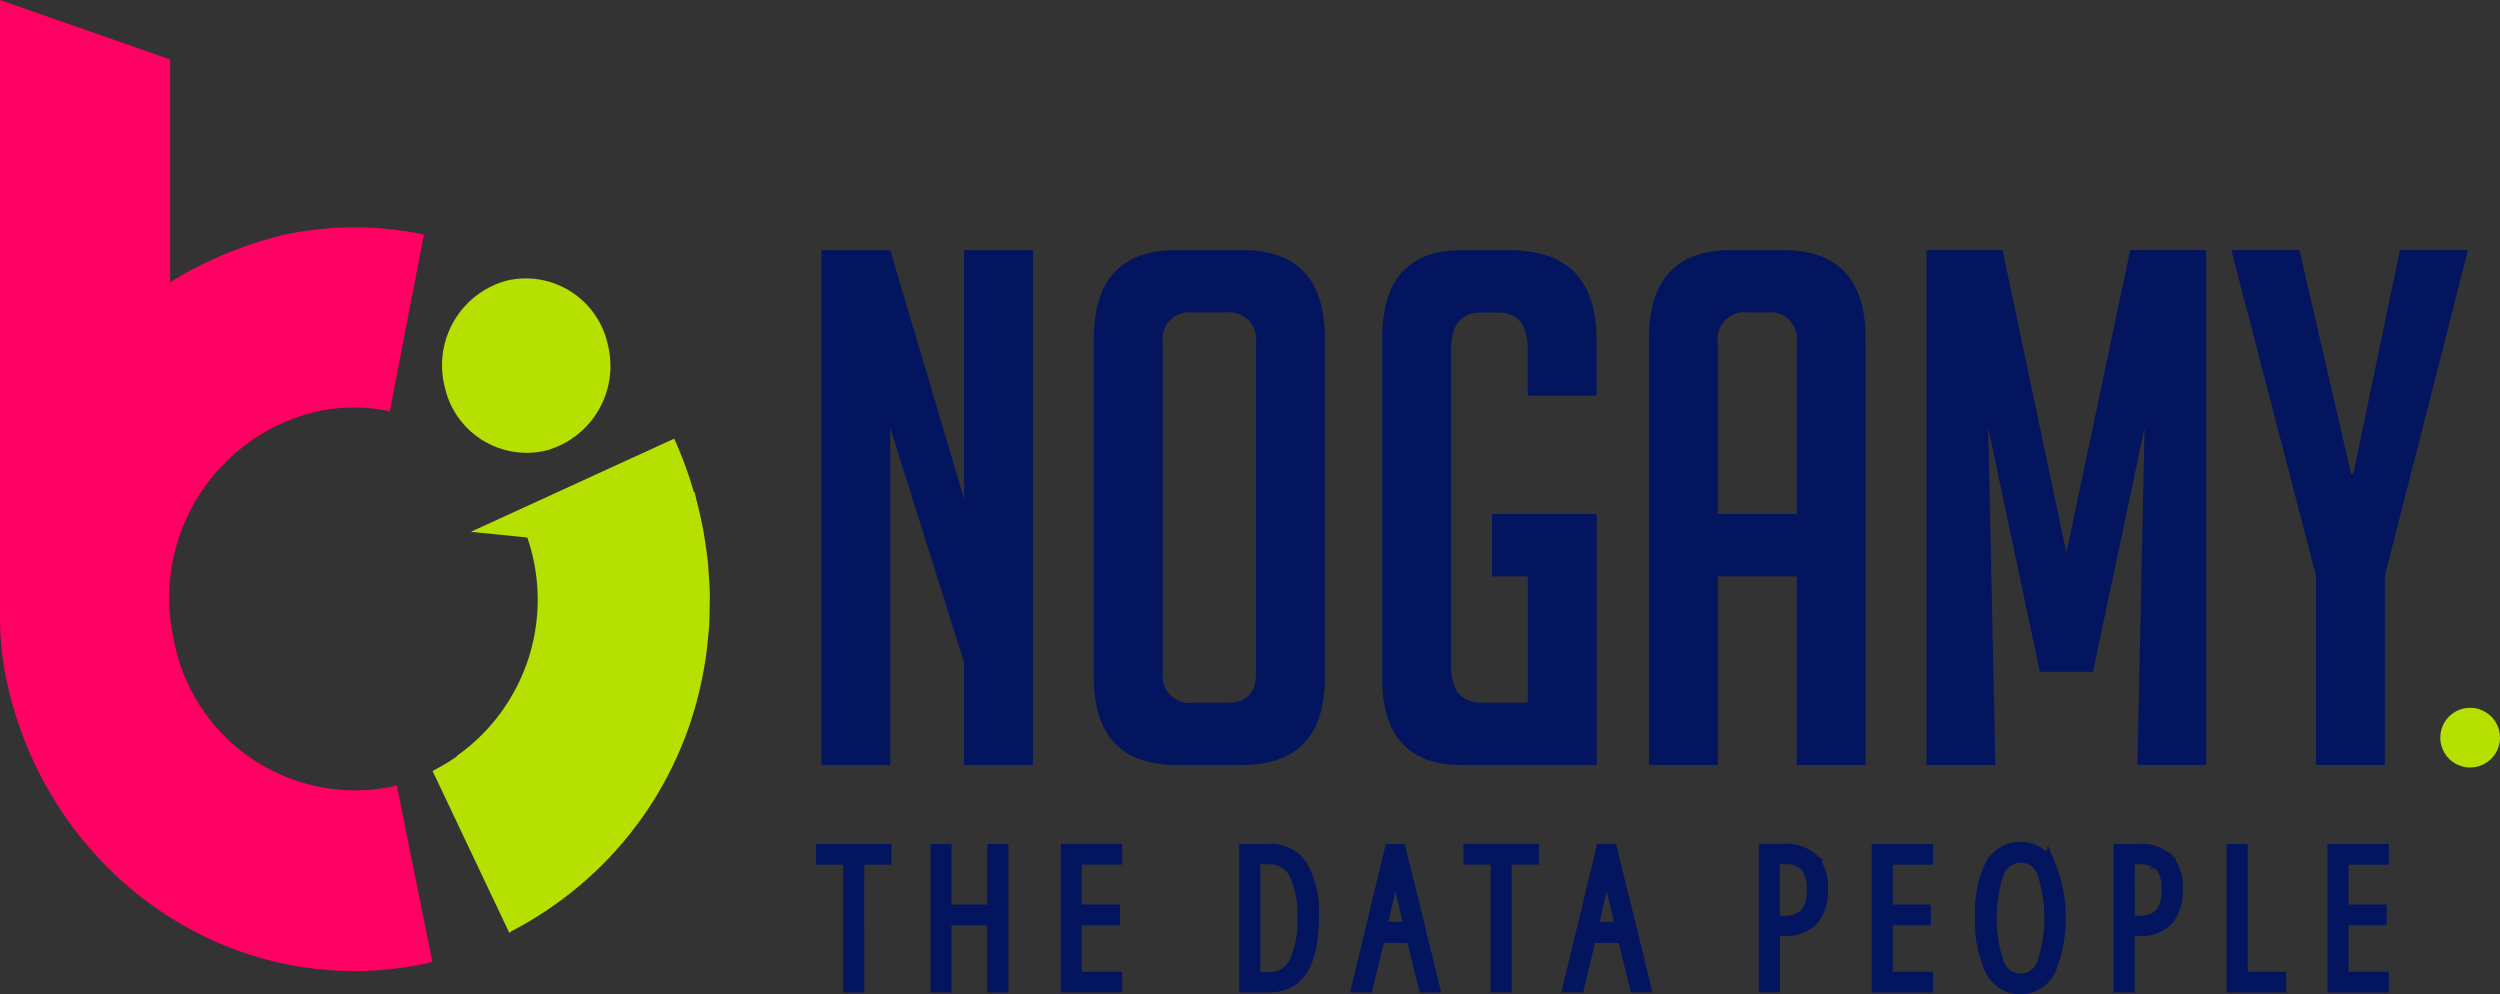 <svg xmlns="http://www.w3.org/2000/svg" width="182.123" height="72.436" viewBox="0 0 182.123 72.436">
  <rect x="0" y="0" width="182.123" height="72.436" fill="#333333" stroke="none"/>
  <g id="Group_5399" data-name="Group 5399" transform="translate(-1087.95 -1584.214)">
    <path id="Path_1" data-name="Path 1" d="M1247.953,1647.9v-18.13h5.016v37.513h-5.016v-7.471l-5.381-17.084v24.556h-5.016v-37.513h5.016Z" transform="translate(-89.769 -27.333)" fill="#03155f"/>
    <g id="Group_1" data-name="Group 1" transform="translate(1167.641 1602.434)">
      <path id="Path_2" data-name="Path 2" d="M1294.456,1662.735h2.56q1.986,0,1.986-2.194v-24.034a1.964,1.964,0,0,0-2.247-2.194h-2.35a1.94,1.94,0,0,0-2.195,2.194v24.034a1.963,1.963,0,0,0,2.246,2.194m-1.2,4.545q-6.062,0-6.061-6.374v-24.712q0-6.426,6.008-6.426h4.807q6.007,0,6.008,6.426v24.712q0,6.375-6.061,6.374Z" transform="translate(-1287.194 -1629.768)" fill="#03155f"/>
      <path id="Path_3" data-name="Path 3" d="M1347.7,1653.539v-4.545h7.627v18.286H1345.5q-5.8,0-5.8-6.322v-24.764q0-6.427,5.8-6.427h3.448q6.373,0,6.374,6.531v4.075h-5.016v-3.343q0-2.717-2.142-2.717h-1.254q-2.195,0-2.194,2.717v22.988q0,2.717,2.194,2.717h3.4v-9.2Z" transform="translate(-1318.702 -1629.767)" fill="#03155f"/>
      <path id="Path_4" data-name="Path 4" d="M1399.058,1648.994v-12.487a1.94,1.94,0,0,0-2.194-2.194h-1.359a1.939,1.939,0,0,0-2.194,2.194v12.487Zm-5.747,18.286h-5.016v-31.086q0-6.426,6.008-6.426h3.761q6.008,0,6.008,6.426v31.086h-5.015v-13.74h-5.747Z" transform="translate(-1347.858 -1629.768)" fill="#03155f"/>
    </g>
    <path id="Path_5" data-name="Path 5" d="M1449.034,1651.815l4.65-22.048h5.538v37.512h-5.015l.522-24.556-3.761,17.763H1447.1l-3.762-17.763.523,24.556h-5.016v-37.512h5.538Z" transform="translate(-210.549 -27.334)" fill="#03155f"/>
    <path id="Path_6" data-name="Path 6" d="M1505.543,1667.28h-5.016v-13.793l-6.165-23.72h4.963l3.762,16.3h.157l3.4-16.3h4.963l-6.061,23.72Z" transform="translate(-243.861 -27.334)" fill="#03155f"/>
    <g id="Group_2" data-name="Group 2" transform="translate(1087.95 1584.214)">
      <path id="Path_7" data-name="Path 7" d="M1176.045,1647.439a6.384,6.384,0,0,0,4.52-7.679,6.113,6.113,0,0,0-7.381-4.7,6.384,6.384,0,0,0-4.52,7.679,6.113,6.113,0,0,0,7.381,4.7" transform="translate(-1136.278 -1614.615)" fill="#b6e000"/>
      <path id="Path_8" data-name="Path 8" d="M1186.545,1680.628c.022-.132.052-.263.072-.4.084-.544.14-1.093.191-1.644.023-.244.054-.486.07-.73.032-.48.039-.964.046-1.448,0-.306.017-.611.012-.917-.008-.475-.042-.952-.074-1.428-.021-.3-.034-.6-.064-.906-.054-.548-.138-1.1-.224-1.645-.034-.21-.059-.421-.1-.631-.13-.721-.294-1.441-.481-2.161,0-.011-.005-.023-.008-.034-.06-.23-.1-.462-.168-.691l-.045.012a28.947,28.947,0,0,0-1.433-3.89l-14.816,6.789s3.579.349,4.118.418a13.936,13.936,0,0,1-4.952,15.772c-.111.081-.2.167-.2.164l.008.012a14.042,14.042,0,0,1-1.531.931c-.122.062-.224.134-.226.13l5.588,11.789a1.242,1.242,0,0,1,.22-.156,26.441,26.441,0,0,0,3.191-1.964l.01.015.052-.058a26.549,26.549,0,0,0,10.746-17.332" transform="translate(-1135.225 -1632.16)" fill="#b6e000"/>
      <path id="Path_9" data-name="Path 9" d="M1116.456,1641.527a13.435,13.435,0,0,1-15.868-10.82,13.956,13.956,0,0,1,10.4-16.508,12.824,12.824,0,0,1,5.359-.022l2.482-12.876a24.489,24.489,0,0,0-10.32.045,28.781,28.781,0,0,0-8.165,3.426v-16.226l-12.394-4.333v44.674a22.77,22.77,0,0,0,.394,4.495c2.93,14.644,16.662,24.045,30.738,21,.132-.029.229-.075.361-.106l-2.585-12.852c-.13.033-.269.077-.4.106" transform="translate(-1087.95 -1584.214)" fill="#ff0063"/>
      <path id="Path_10" data-name="Path 10" d="M1534.6,1717.482a2.173,2.173,0,1,0-2.173-2.173,2.173,2.173,0,0,0,2.173,2.173" transform="translate(-1354.652 -1661.572)" fill="#b6e000"/>
      <path id="Path_11" data-name="Path 11" d="M1351.384,1748.107h-2.94v-4.254h2.777v-.64h-2.777v-3.777h2.94v-.64h-3.607v9.95h3.607Zm-7.484.64v-.64h-2.8v-9.31h-.667v9.95Zm-11.03-9.337h.742a2.1,2.1,0,0,1,1.569.521,2.418,2.418,0,0,1,.507,1.725,2.711,2.711,0,0,1-.49,1.817,2.131,2.131,0,0,1-1.661.552h-.667Zm2.825.075a2.876,2.876,0,0,0-2.13-.687H1332.2v9.95h.667v-4.11h.708a2.789,2.789,0,0,0,2.086-.722,3.132,3.132,0,0,0,.7-2.259,3.006,3.006,0,0,0-.674-2.171m-12.34.949a1.755,1.755,0,0,1,1.643-1.14,1.731,1.731,0,0,1,1.613,1.126,10.489,10.489,0,0,1-.01,6.7,1.727,1.727,0,0,1-3.239-.01,10.38,10.38,0,0,1-.007-6.676m3.763-.456a2.306,2.306,0,0,0-2.12-1.324,2.342,2.342,0,0,0-2.164,1.259,7.937,7.937,0,0,0-.721,3.832,8.068,8.068,0,0,0,.728,3.8,2.377,2.377,0,0,0,4.27.01,10.129,10.129,0,0,0,.007-7.578m-8.936,8.129h-2.94v-4.254h2.776v-.64h-2.776v-3.777h2.94v-.64h-3.607v9.95h3.607Zm-11.166-8.7h.742a2.1,2.1,0,0,1,1.569.521,2.418,2.418,0,0,1,.507,1.725,2.711,2.711,0,0,1-.49,1.817,2.131,2.131,0,0,1-1.66.552h-.667Zm2.825.075a2.876,2.876,0,0,0-2.13-.687h-1.361v9.95h.667v-4.11h.708a2.789,2.789,0,0,0,2.086-.722,3.132,3.132,0,0,0,.7-2.259,3.006,3.006,0,0,0-.673-2.171m-16.063,4.982.851-3.709a10.735,10.735,0,0,0,.19-1.184q.075.558.211,1.184l.878,3.709Zm3.845,4.281-2.45-9.95h-.687l-2.4,9.95h.694l.864-3.607h2.416l.878,3.607Zm-10.138-9.31h1.98v-.64h-4.628v.64h1.98v9.31h.667Zm-9.1,5.03.851-3.709a10.763,10.763,0,0,0,.19-1.184q.075.558.211,1.184l.878,3.709Zm3.845,4.281-2.45-9.95h-.688l-2.4,9.95h.694l.864-3.607h2.416l.878,3.607Zm-10.1-1.742a2.011,2.011,0,0,1-1.9,1.13h-1.062v-8.725h1.116a1.983,1.983,0,0,1,1.831,1.1,6.663,6.663,0,0,1,.62,3.206,7.118,7.118,0,0,1-.606,3.287m.514-6.966a2.591,2.591,0,0,0-2.331-1.242h-1.81v9.95h1.769q3.165,0,3.165-5.07a6.81,6.81,0,0,0-.793-3.638m-13.535,8.068h-2.94v-4.254h2.777v-.64h-2.777v-3.777h2.94v-.64h-3.607v9.95h3.607Zm-8.294-9.31h-.667v4.417h-3.471V1738.8h-.667v9.95h.667v-4.893h3.471v4.893h.667Zm-10.5.64h1.981v-.64h-4.628v.64h1.981v9.31h.667Z" transform="translate(-1177.79 -1676.883)" fill="#fff"/>
      <path id="Path_12" data-name="Path 12" d="M1351.384,1748.107h-2.94v-4.254h2.777v-.64h-2.777v-3.777h2.94v-.64h-3.607v9.95h3.607Zm-7.484.64v-.64h-2.8v-9.31h-.667v9.95Zm-11.03-9.337h.742a2.1,2.1,0,0,1,1.569.521,2.418,2.418,0,0,1,.507,1.725,2.711,2.711,0,0,1-.49,1.817,2.131,2.131,0,0,1-1.661.552h-.667Zm2.825.075a2.876,2.876,0,0,0-2.13-.687H1332.2v9.95h.667v-4.11h.708a2.789,2.789,0,0,0,2.086-.722,3.132,3.132,0,0,0,.7-2.259A3.006,3.006,0,0,0,1335.7,1739.484Zm-12.34.949a1.755,1.755,0,0,1,1.643-1.14,1.731,1.731,0,0,1,1.613,1.126,10.489,10.489,0,0,1-.01,6.7,1.727,1.727,0,0,1-3.239-.01,10.38,10.38,0,0,1-.007-6.676Zm3.763-.456a2.306,2.306,0,0,0-2.12-1.324,2.342,2.342,0,0,0-2.164,1.259,7.937,7.937,0,0,0-.721,3.832,8.068,8.068,0,0,0,.728,3.8,2.377,2.377,0,0,0,4.27.01,10.129,10.129,0,0,0,.007-7.578Zm-8.936,8.129h-2.94v-4.254h2.776v-.64h-2.776v-3.777h2.94v-.64h-3.607v9.95h3.607Zm-11.166-8.7h.742a2.1,2.1,0,0,1,1.569.521,2.418,2.418,0,0,1,.507,1.725,2.711,2.711,0,0,1-.49,1.817,2.131,2.131,0,0,1-1.66.552h-.667Zm2.825.075a2.876,2.876,0,0,0-2.13-.687h-1.361v9.95h.667v-4.11h.708a2.789,2.789,0,0,0,2.086-.722,3.132,3.132,0,0,0,.7-2.259A3.006,3.006,0,0,0,1309.841,1739.484Zm-16.063,4.982.851-3.709a10.735,10.735,0,0,0,.19-1.184q.075.558.211,1.184l.878,3.709Zm3.845,4.281-2.45-9.95h-.687l-2.4,9.95h.694l.864-3.607h2.416l.878,3.607Zm-10.138-9.31h1.98v-.64h-4.628v.64h1.98v9.31h.667Zm-9.1,5.03.851-3.709a10.763,10.763,0,0,0,.19-1.184q.075.558.211,1.184l.878,3.709Zm3.845,4.281-2.45-9.95h-.688l-2.4,9.95h.694l.864-3.607h2.416l.878,3.607Zm-10.1-1.742a2.011,2.011,0,0,1-1.9,1.13h-1.062v-8.725h1.116a1.983,1.983,0,0,1,1.831,1.1,6.663,6.663,0,0,1,.62,3.206A7.118,7.118,0,0,1,1272.136,1747Zm.514-6.966a2.591,2.591,0,0,0-2.331-1.242h-1.81v9.95h1.769q3.165,0,3.165-5.07A6.81,6.81,0,0,0,1272.65,1740.039Zm-13.535,8.068h-2.94v-4.254h2.777v-.64h-2.777v-3.777h2.94v-.64h-3.607v9.95h3.607Zm-8.294-9.31h-.667v4.417h-3.471V1738.8h-.667v9.95h.667v-4.893h3.471v4.893h.667Zm-10.5.64h1.981v-.64h-4.628v.64h1.981v9.31h.667Z" transform="translate(-1177.79 -1676.883)" fill="#03155f" stroke="#03155f" stroke-width="0.871"/>
    </g>
  </g>
</svg>
